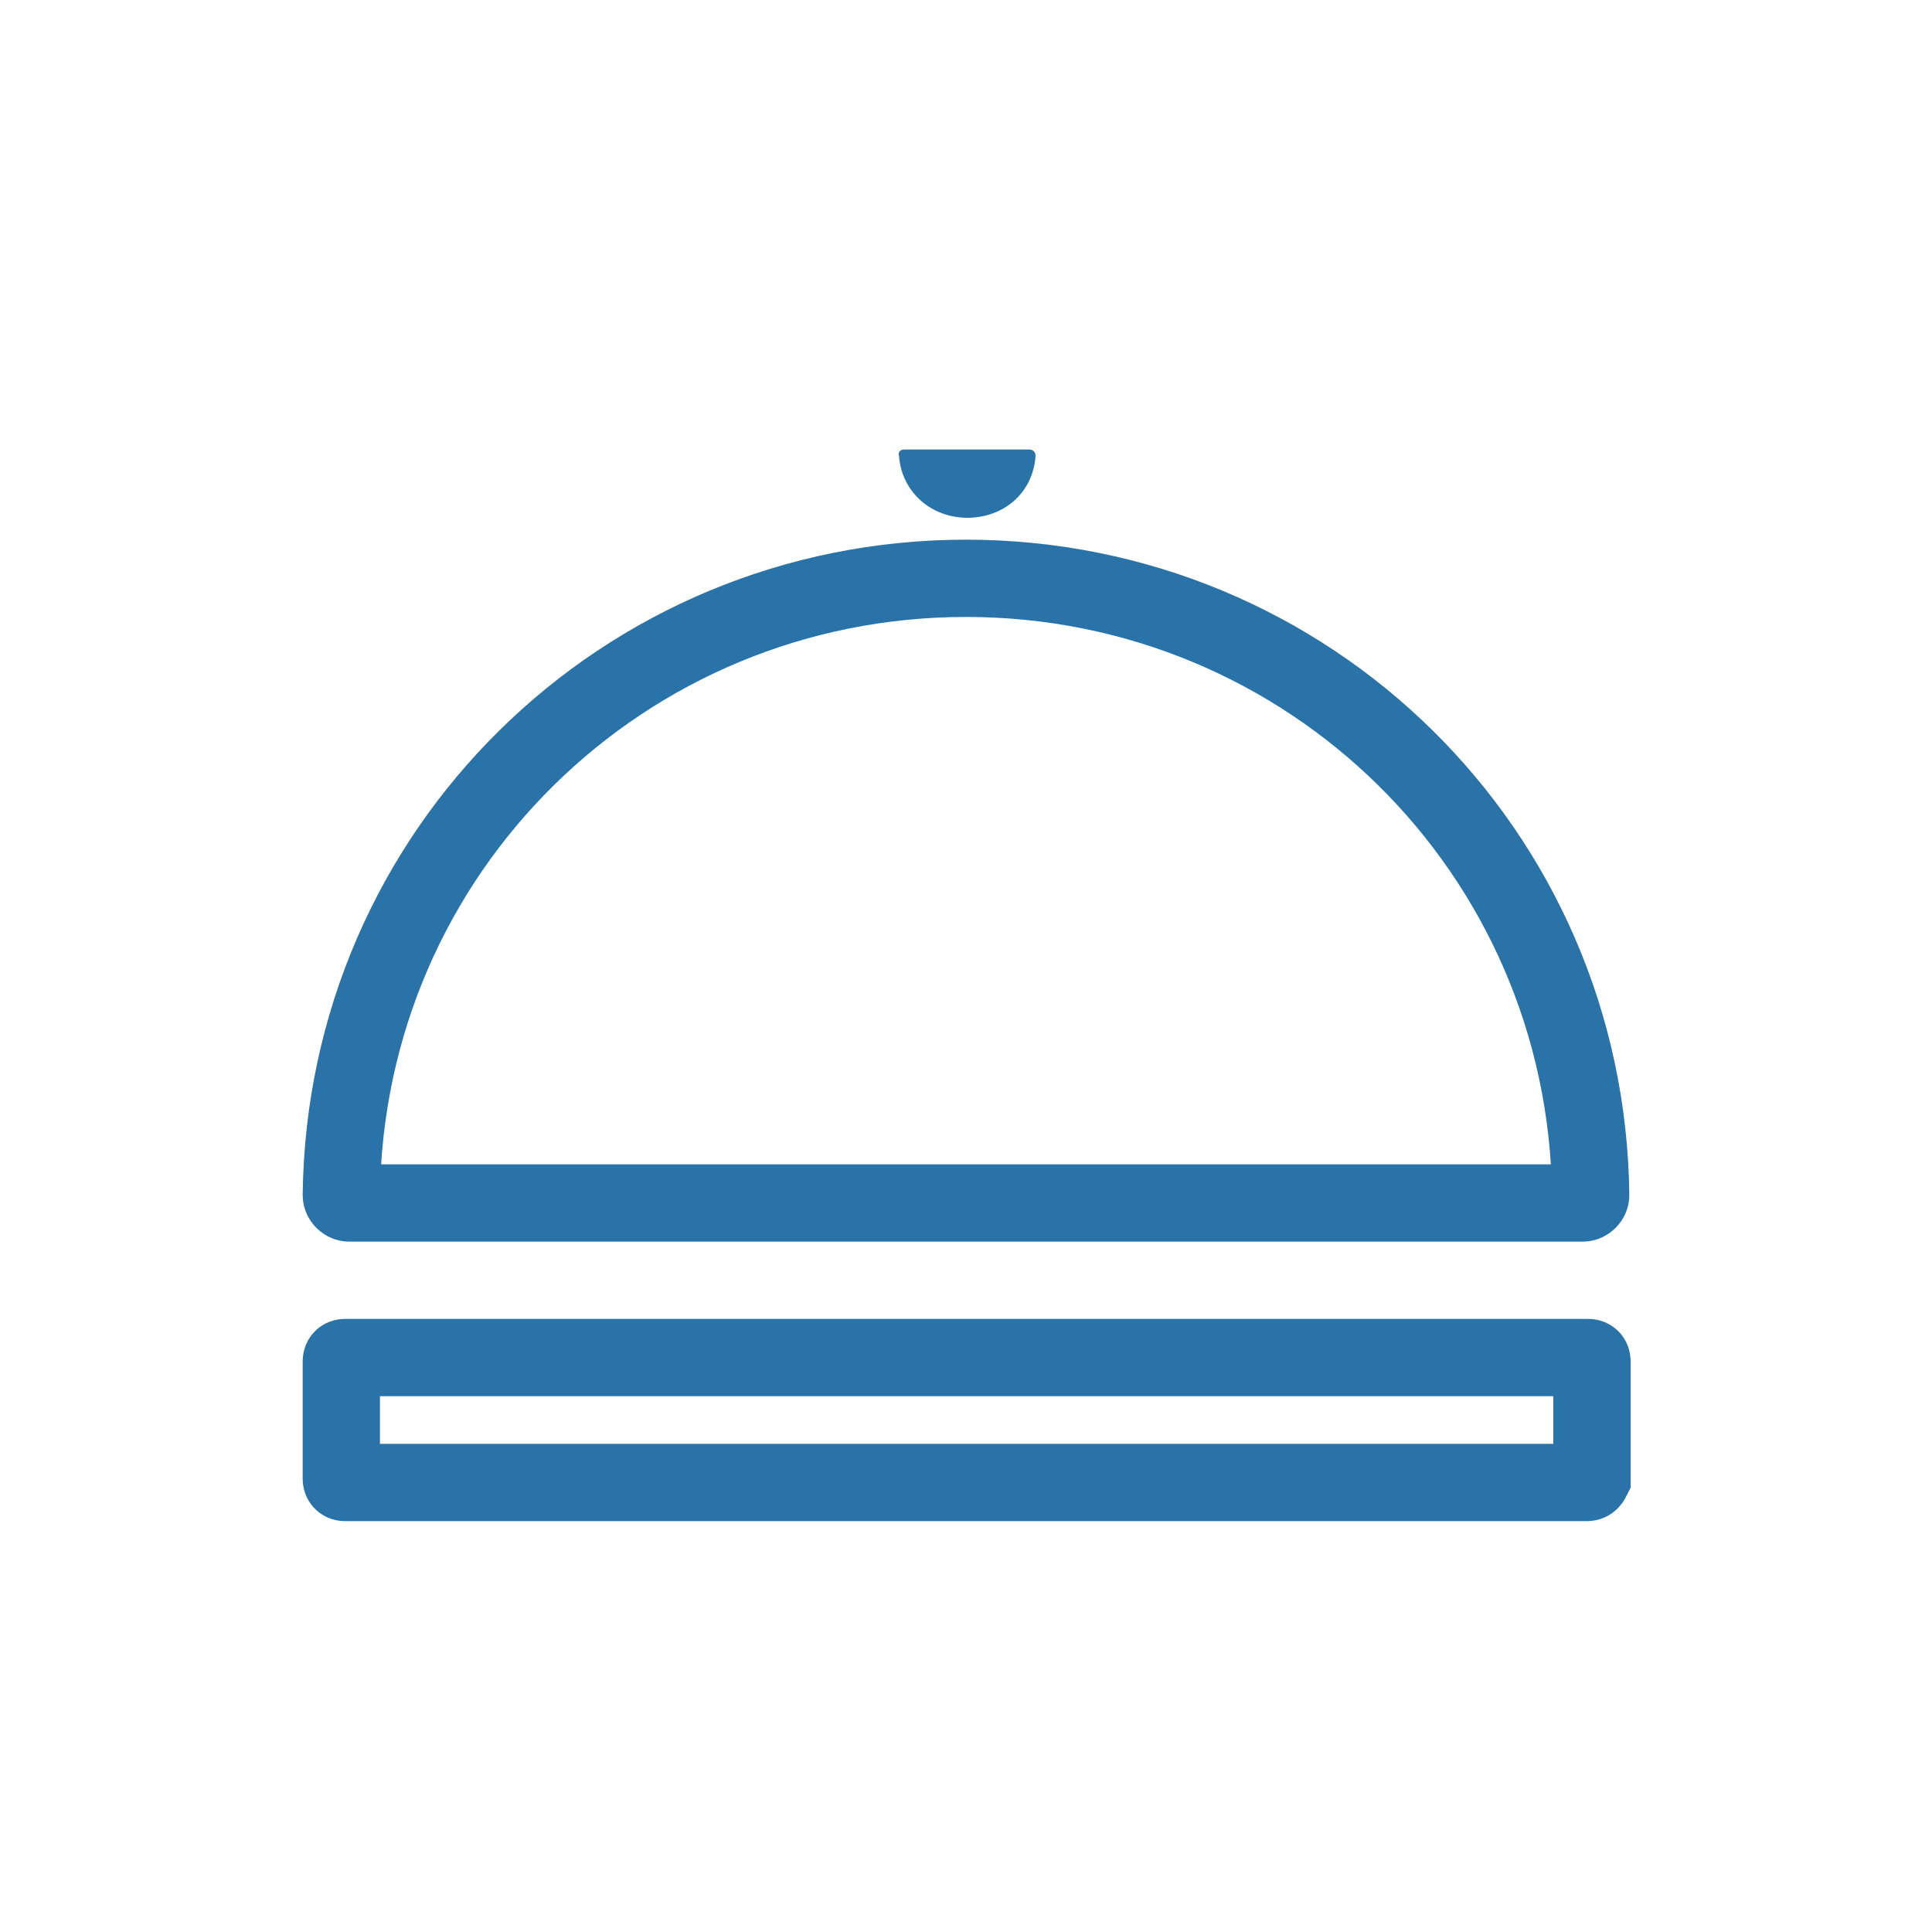 <svg xmlns="http://www.w3.org/2000/svg" width="150" height="150" viewBox="0 0 150 150">
<style>
#dot{fill:#2973A8;} .topBottom{fill:none;stroke:#2973A8;stroke-width:6;stroke-miterlimit:10;}
</style>
<path id="dot" d="M70.2 34.9h9.7c.3 0 .5.2.5.5-.2 2.9-2.5 4.8-5.3 4.8s-5.1-2-5.3-4.8c-.1-.3.1-.5.4-.5z"/>
<path id="top" d="M122.9 93.4H27.1c-.3 0-.6-.3-.6-.6.3-26.7 21.9-47.9 48.5-47.9s48.2 21.2 48.5 47.9c0 .3-.3.6-.6.6z" class="topBottom"/>
<path id="bottom" d="M123.2 115.1H26.8c-.2 0-.3-.1-.3-.3v-9.1c0-.2.1-.3.3-.3h96.5c.2 0 .3.1.3.3v9.1c-.1.2-.2.3-.4.3z" class="topBottom"/>
</svg>

